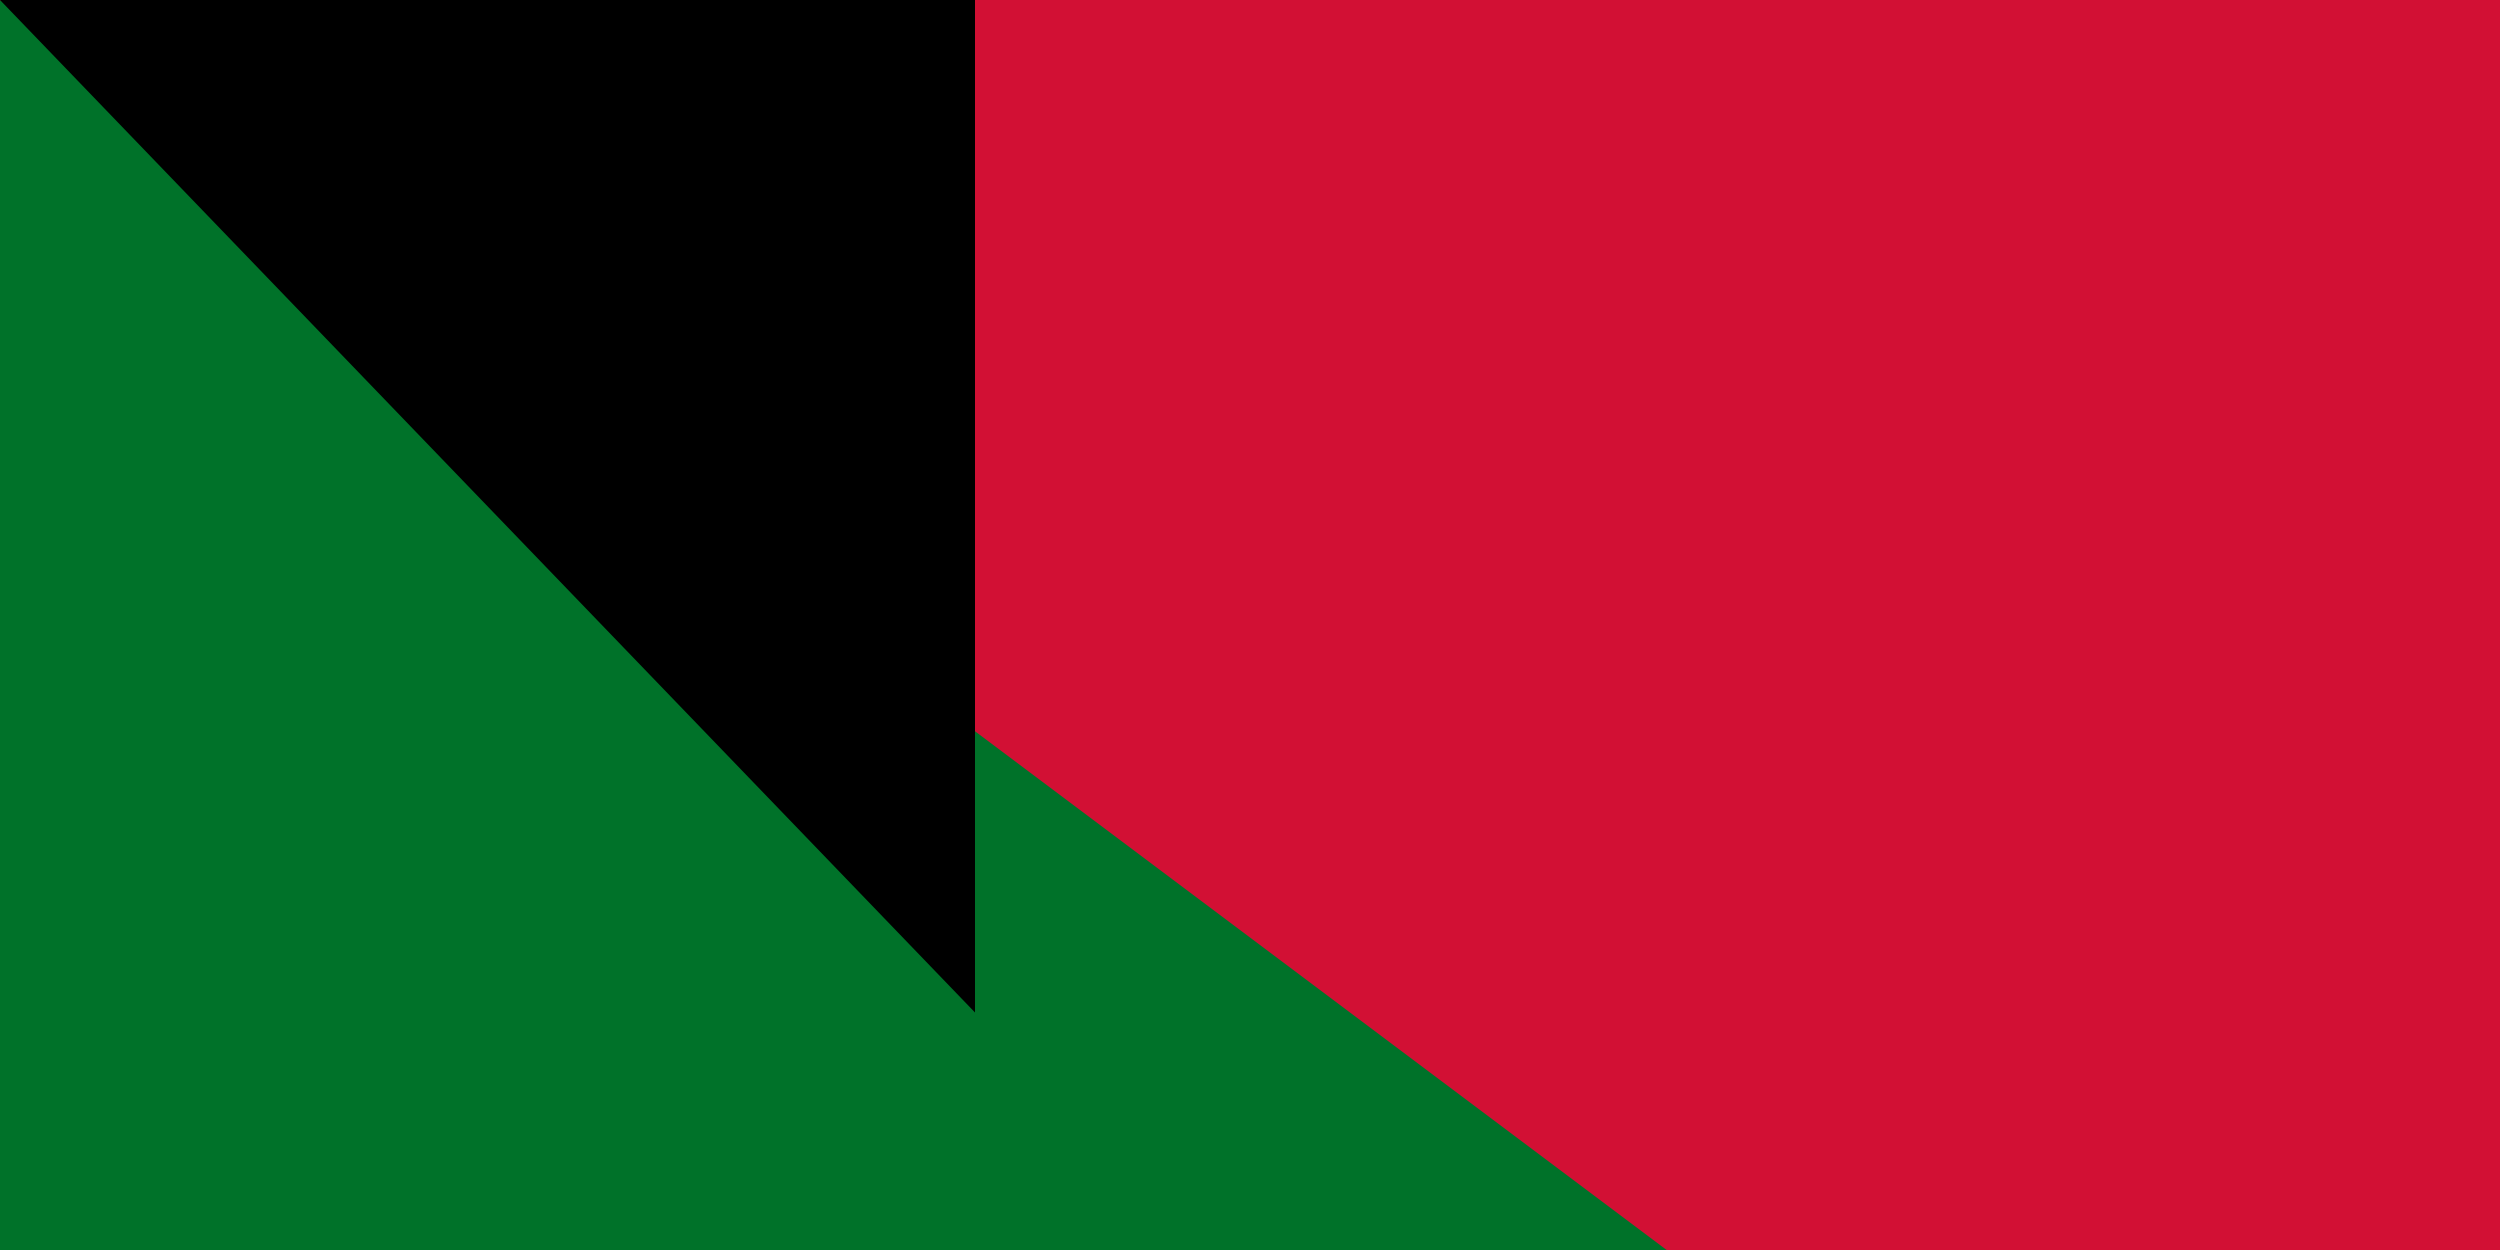 <svg xmlns="http://www.w3.org/2000/svg" width="200" height="100"><path d="M0 0h1200v600H0z"/><path d="M0 0h1200v400H0z" fill="#fff"/><path d="M0 0h1200v200H0z" fill="#d21034"/><path d="M0 0l400 300L0 600z" fill="#007229"/><path id="path-b7222" d="m m0 78 m0 81 m0 65 m0 65 m0 65 m0 65 m0 65 m0 65 m0 65 m0 65 m0 65 m0 65 m0 65 m0 65 m0 65 m0 65 m0 65 m0 65 m0 65 m0 65 m0 79 m0 67 m0 54 m0 48 m0 55 m0 56 m0 74 m0 53 m0 85 m0 50 m0 49 m0 52 m0 122 m0 73 m0 76 m0 100 m0 108 m0 72 m0 109 m0 68 m0 48 m0 117 m0 68 m0 56 m0 87 m0 83 m0 85 m0 76 m0 115 m0 75 m0 54 m0 102 m0 43 m0 49 m0 120 m0 87 m0 83 m0 97 m0 116 m0 75 m0 82 m0 122 m0 109 m0 49 m0 87 m0 121 m0 55 m0 88 m0 121 m0 74 m0 76 m0 102 m0 104 m0 108 m0 68 m0 66 m0 112 m0 100 m0 122 m0 82 m0 68 m0 80 m0 85 m0 53 m0 119 m0 119 m0 61 m0 61"/>
</svg>